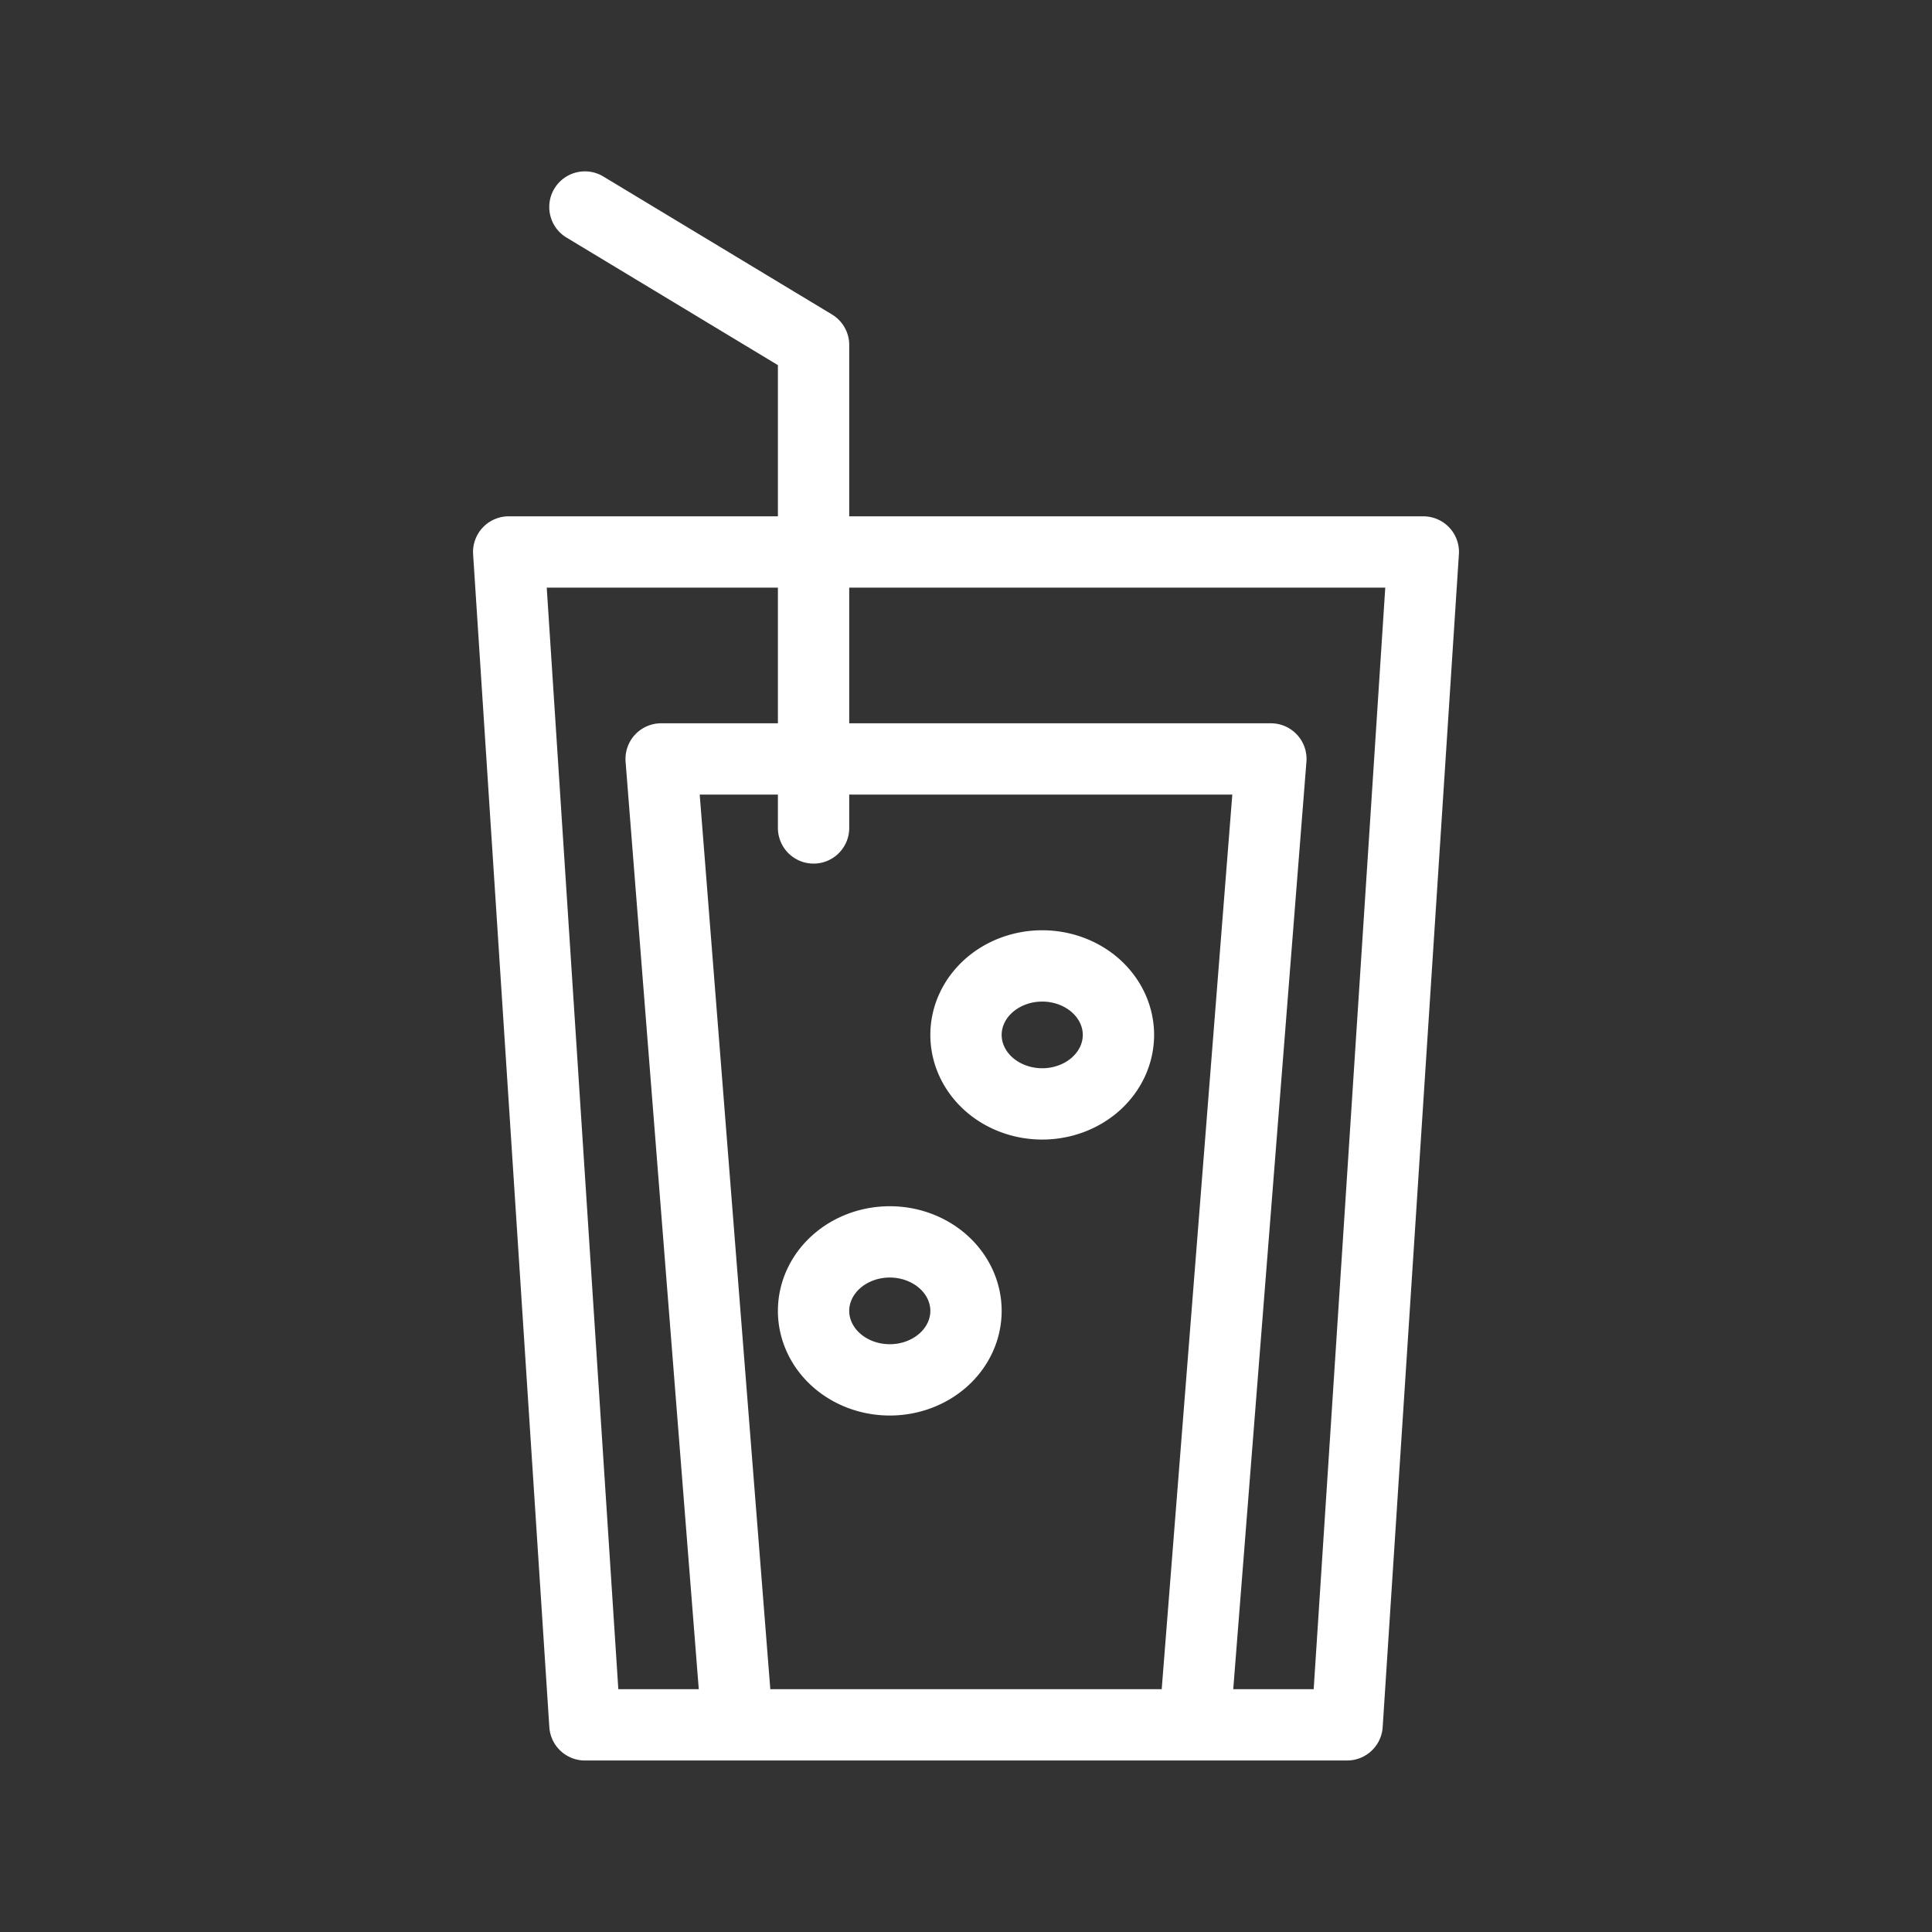 <?xml version="1.0" encoding="UTF-8" standalone="no"?>
<svg
   xmlns:dc="http://purl.org/dc/elements/1.1/"
   xmlns:cc="http://creativecommons.org/ns#"
   xmlns:rdf="http://www.w3.org/1999/02/22-rdf-syntax-ns#"
   xmlns:svg="http://www.w3.org/2000/svg"
   xmlns="http://www.w3.org/2000/svg"
   xmlns:sodipodi="http://sodipodi.sourceforge.net/DTD/sodipodi-0.dtd"
   xmlns:inkscape="http://www.inkscape.org/namespaces/inkscape"
   version="1.1"
   x="0px"
   y="0px"
   width="512px"
   height="512px"
   viewBox="0 0 512 512"
   style="enable-background:new 0 0 512 512;"
   xml:space="preserve"
   id="svg4141"
   inkscape:version="0.91+devel+osxmenu r12922"
   sodipodi:docname="colddrink_glass.svg"
   inkscape:export-filename="/Users/golui/git/ujio2018/Android/app/src/main/res/mipmap-mdpi/spoon_and_fork.png"
   inkscape:export-xdpi="6.0000005"
   inkscape:export-ydpi="6.0000005"><rect x="0" y="0" width="512" height="512" fill="#333333" stroke="none"/><defs
     id="defs4150" /><sodipodi:namedview
     pagecolor="#000000"
     bordercolor="#666666"
     borderopacity="1"
     objecttolerance="10"
     gridtolerance="10"
     guidetolerance="10"
     inkscape:pageopacity="0"
     inkscape:pageshadow="2"
     inkscape:window-width="1185"
     inkscape:window-height="624"
     id="namedview4148"
     showgrid="true"
     inkscape:snap-bbox="true"
     inkscape:bbox-nodes="true"
     inkscape:bbox-paths="true"
     inkscape:snap-nodes="true"
     inkscape:snap-center="true"
     showguides="true"
     inkscape:guide-bbox="true"
     inkscape:zoom="0.94284916"
     inkscape:cx="298.17706"
     inkscape:cy="273.20738"
     inkscape:window-x="229"
     inkscape:window-y="23"
     inkscape:window-maximized="0"
     inkscape:current-layer="svg4141"><inkscape:grid
       type="xygrid"
       id="grid4154" /></sodipodi:namedview><path
     id="path4176"
     style="opacity:1;fill:none;fill-opacity:0.941;stroke:#ffffff;stroke-width:18.898;stroke-linecap:round;stroke-linejoin:round;stroke-miterlimit:4;stroke-dasharray:none"
     d="M 256,347.397 A 20.199,18.283 0 0 1 235.801,365.68 20.199,18.283 0 0 1 215.602,347.397 20.199,18.283 0 0 1 235.801,329.113 20.199,18.283 0 0 1 256,347.397 Z M 296.398,274.263 A 20.199,18.283 0 0 1 276.199,292.546 20.199,18.283 0 0 1 256,274.263 a 20.199,18.283 0 0 1 20.199,-18.283 20.199,18.283 0 0 1 20.199,18.283 z m -80.795,-54.85 0,-127.984 -60.596,-36.567 m 40.398,402.234 -20.199,-255.967 161.59,0 -20.199,255.967 m -181.789,-310.817 242.385,0 -20.199,310.817 -201.988,0 z"
     inkscape:connector-curvature="0" /></svg>